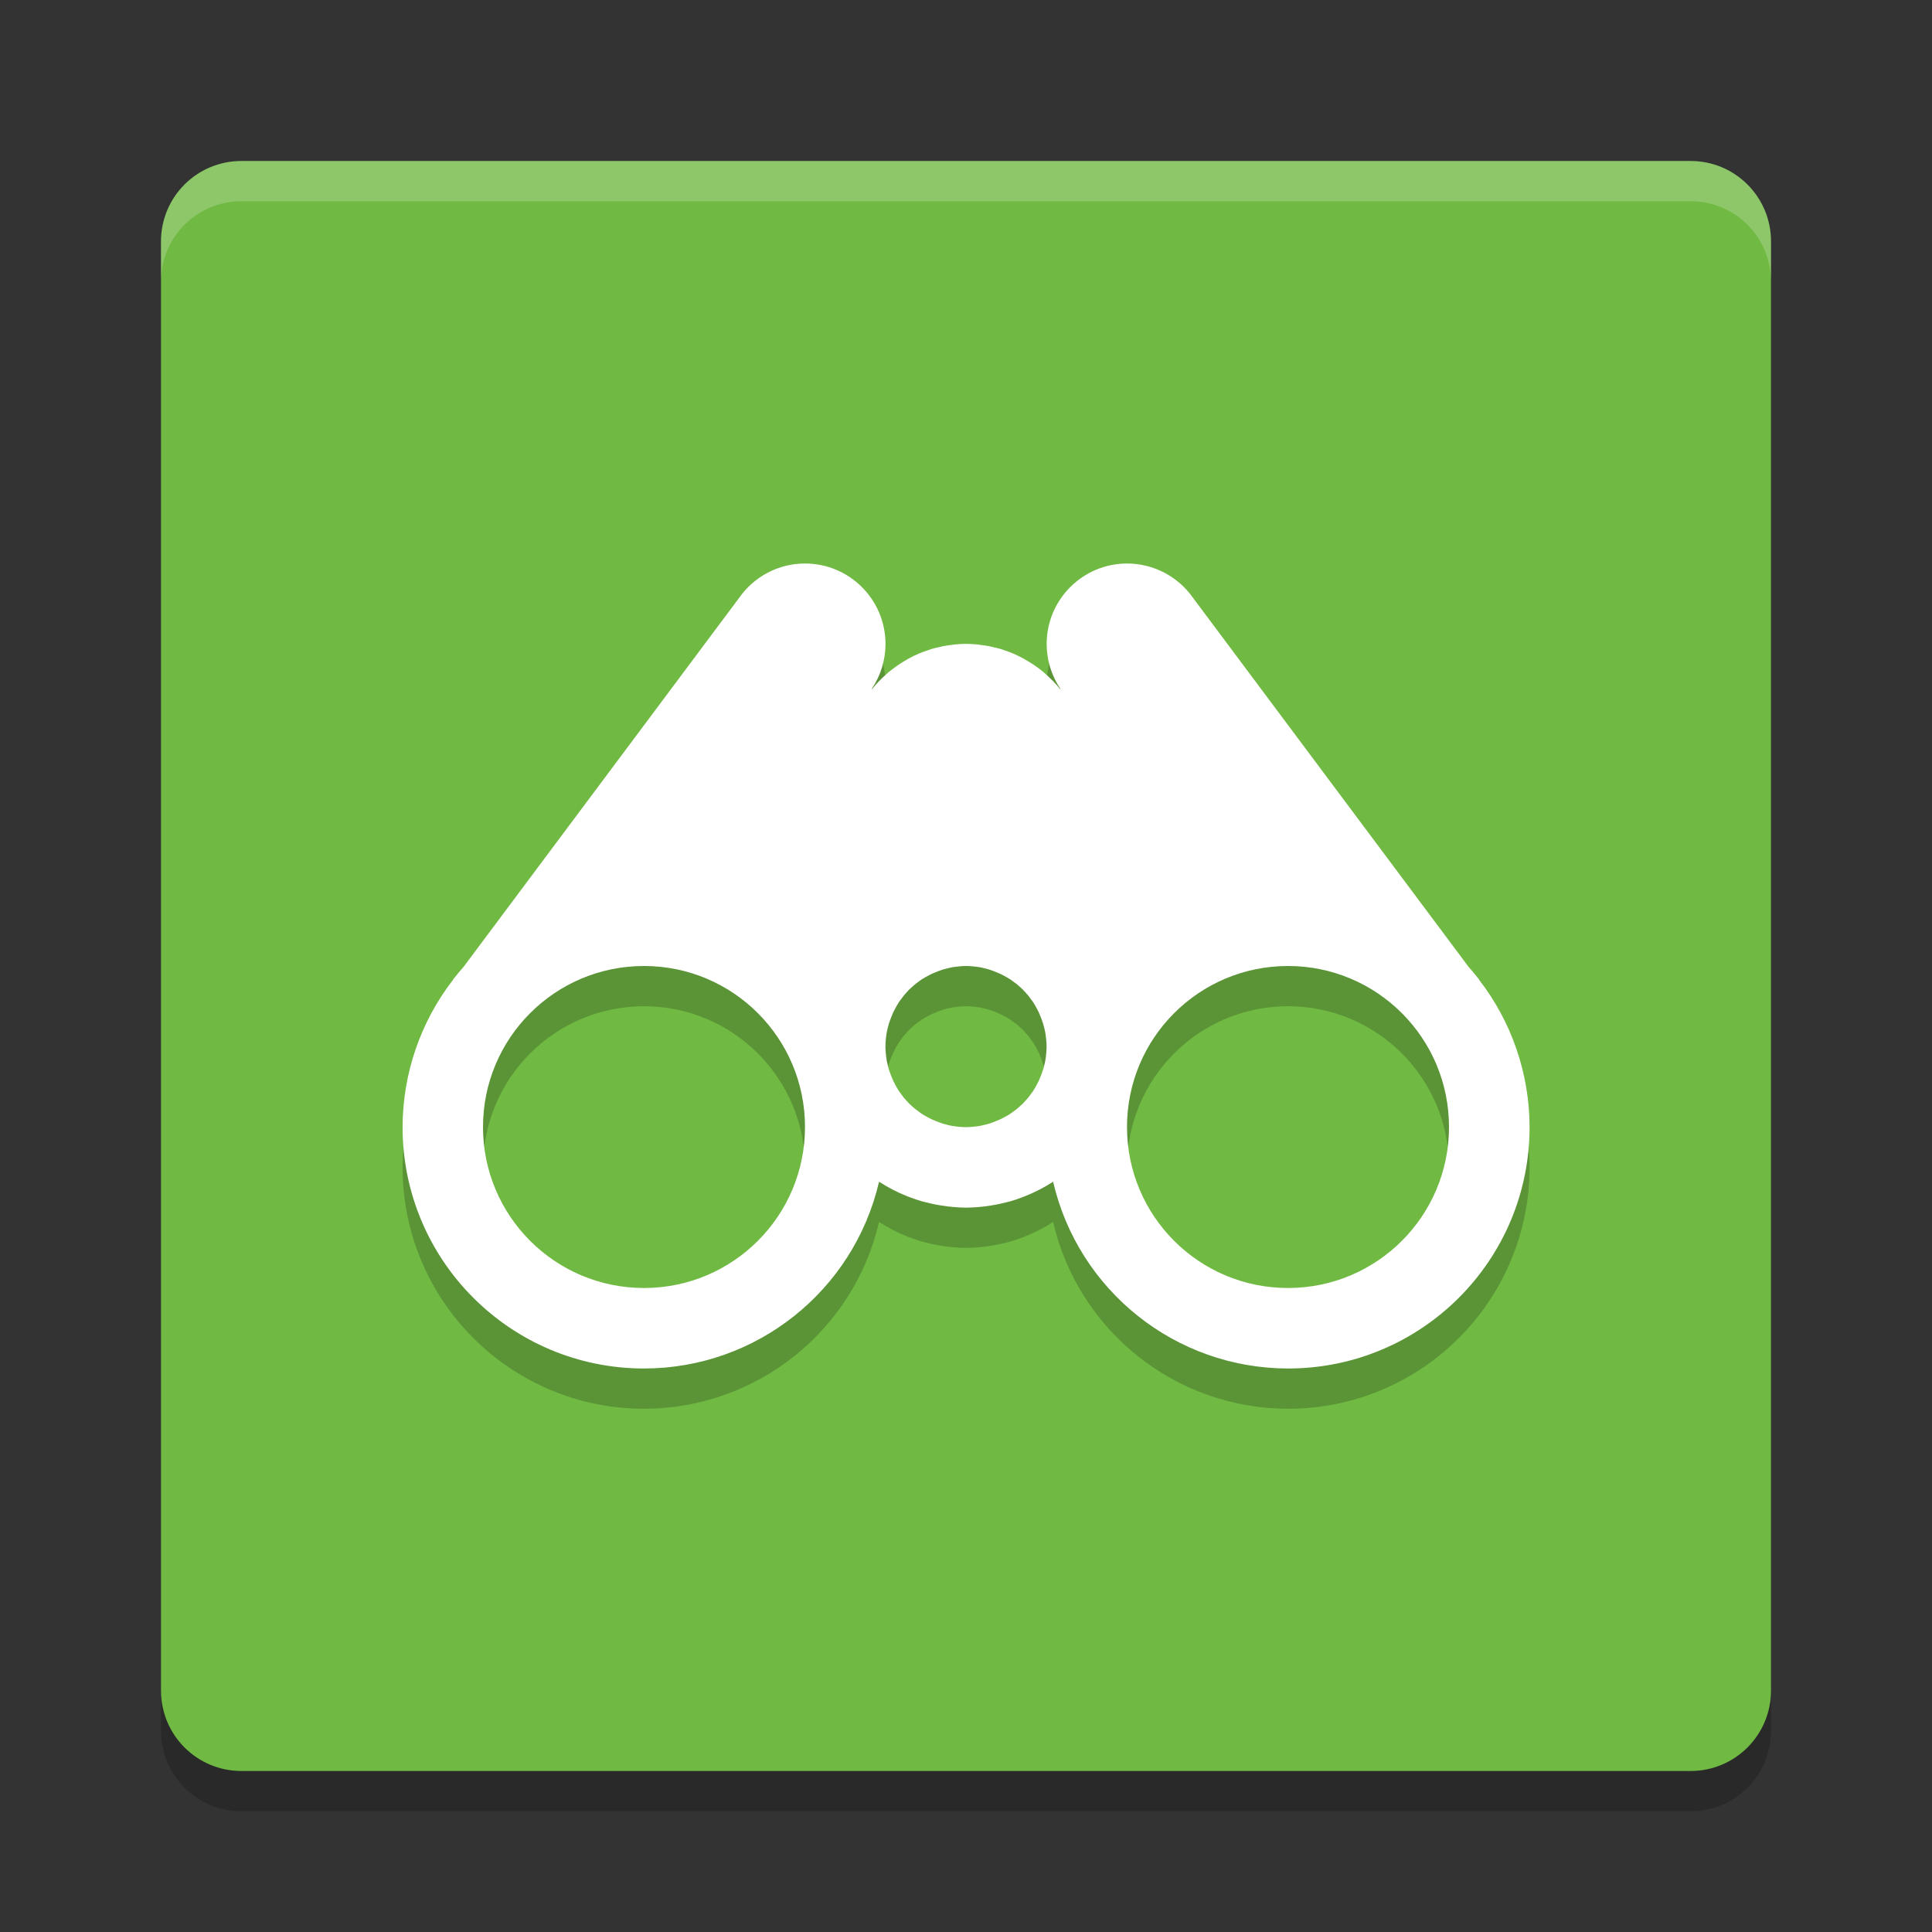 <svg height="24" width="24" xmlns="http://www.w3.org/2000/svg"><rect width="100%" height="100%" fill="#333333" stroke="none"/><path d="m22 21.5v-18c0-.554-.446-1-1-1h-18c-.554 0-1 .446-1 1v18c0 .554.446 1 1 1h18c .554 0 1-.446 1-1z" opacity=".2"/><path d="m22 21v-18c0-.554-.446-1-1-1h-18c-.554 0-1 .446-1 1v18c0 .554.446 1 1 1h18c .554 0 1-.446 1-1z" fill="#70b943"/><path d="m3 2c-.554 0-1 .446-1 1v .5c0-.554.446-1 1-1h18c .554 0 1 .446 1 1v-.5c0-.554-.446-1-1-1z" fill="#fff" opacity=".2"/><path d="m10 7.5c-.327 0-.632.16-.819.428l-.006.008-3.415 4.573c-.037.042-.073.084-.107.128l-.024.029v.004c-.406.524-.626 1.167-.628 1.83 0 1.657 1.343 3 3 3 1.394-.001 2.603-.963 2.919-2.32.056.036.114.069.173.1.057.029.115.056.174.079.01.004.021.008.031.012.052.02.104.037.157.053.013.003.027.007.04.01.049.013.099.024.149.033.018.003.036.006.054.009.048.008.096.013.145.018.053.005.105.007.158.008.053-.001.106-.003.158-.008.048-.004.097-.01.145-.018.018-.003.036-.006.054-.009.05-.009.1-.02.149-.033.013-.003.027-.006.04-.01.053-.015.106-.033.157-.053.01-.004.021-.008.031-.012.059-.024.117-.05.174-.079.059-.03.117-.064.173-.1.316 1.358 1.525 2.319 2.919 2.32 1.657 0 3-1.343 3-3-.002-.663-.222-1.306-.628-1.83v-.004l-.024-.029c-.035-.044-.07-.086-.107-.128l-3.415-4.573-.006-.008c-.187-.268-.493-.427-.819-.428-.552 0-1 .448-1 1.0 0.0.199.06.393.171.558l-.004.002c-.029-.036-.059-.07-.091-.103l-.001-.001h-.001c-.03-.031-.061-.061-.094-.089-.007-.007-.014-.013-.021-.02-.028-.023-.057-.045-.086-.065-.013-.009-.026-.018-.039-.027-.032-.021-.064-.041-.098-.06-.008-.005-.016-.009-.023-.014-.038-.021-.077-.039-.116-.057l-.018-.008c-.035-.014-.071-.027-.107-.039-.014-.005-.029-.01-.043-.015-.032-.009-.065-.017-.098-.024-.015-.004-.031-.007-.046-.011-.033-.006-.066-.011-.1-.015-.018-.003-.036-.005-.054-.007-.044-.004-.088-.006-.132-.007-.044 0-.088.003-.132.007-.018.002-.036.004-.054.007-.033.004-.067.009-.1.015-.015.003-.031.007-.046.011-.033.007-.065.015-.098.024-.014.005-.029.01-.043.015-.036.012-.072.025-.107.039l-.018.008c-.04.017-.078.036-.116.057-.008.004-.016.009-.023.014-.033.019-.066.038-.098.06-.013.009-.026.018-.039.027-.029.021-.058.043-.086.065-.007.006-.014.013-.021.02-.033.028-.064.058-.094.089h-.001l-.001.001c-.032.033-.062.067-.091.103l-.004-.002c.111-.165.171-.359.171-.558 0-.552-.448-1-1-1zm-2 5c1.105 0 2 .895 2 2s-.895 2-2 2-2-.895-2-2 .895-2 2-2zm4 0c .026 0.0.052.002.078.004.024.002.047.004.07.008.01.002.021.003.031.005.018.003.035.007.053.012.018.004.035.009.053.014.015.005.031.01.046.016.014.005.027.01.041.016.018.007.035.014.053.022.013.006.026.013.039.02.016.008.031.017.046.025.016.009.031.018.046.028.01.007.019.014.028.021.017.012.034.025.051.038.012.01.023.02.034.03.013.011.026.023.038.035.012.012.024.025.035.038.01.011.02.023.03.034.013.017.026.033.038.051.007.009.014.019.021.028.01.015.019.03.028.046.009.015.017.03.025.046.007.013.013.026.02.039.008.017.015.035.022.053.005.014.011.027.016.041.006.015.011.03.016.046.005.017.01.035.014.053.004.017.008.035.012.053.002.01.003.021.005.031.003.023.006.047.008.07.002.026.004.052.004.078-0.0.026-.002.052-.004.078-.002.024-.004.047-.008.07-.002.01-.003.021-.005.031-.003.018-.007.035-.012.053-.004.018-.009.035-.014.053-.005.015-.01.031-.016.046-.005.014-.01.027-.016.041-.007.018-.014.035-.022.053-.006.013-.013.026-.02.039-.008.016-.017.031-.025.046-.009.016-.018.031-.028.046-.007.01-.014.019-.021.028-.012.017-.025.034-.038.051-.01.012-.02.023-.03.034-.011.013-.023.026-.035.038-.012.012-.025.024-.038.035-.011.01-.023.02-.034.03-.017.013-.033.026-.051.038-.009.007-.019.014-.028.021-.015.01-.03.019-.046.028-.015.009-.03.017-.046.025-.013.007-.026.013-.039.02-.017.008-.035.015-.053.022-.014.005-.027.011-.041.016-.015.006-.03.011-.046.016-.017.005-.035.01-.053.014-.017.004-.035.008-.053.012-.01.002-.021.003-.031.005-.023.003-.047.006-.07.008-.026.002-.052.004-.078.004-.026-0-.052-.002-.078-.004-.024-.002-.047-.004-.07-.008-.01-.002-.021-.003-.031-.005-.018-.003-.035-.007-.053-.012-.018-.004-.035-.009-.053-.014-.015-.005-.031-.01-.046-.016-.014-.005-.027-.01-.041-.016-.018-.007-.035-.014-.053-.022-.013-.006-.026-.013-.039-.02-.016-.008-.031-.017-.046-.025-.016-.009-.031-.018-.046-.028-.01-.007-.019-.014-.028-.021-.017-.012-.034-.025-.051-.038-.012-.01-.023-.02-.034-.03-.013-.011-.026-.023-.038-.035-.012-.012-.024-.025-.035-.038-.01-.011-.02-.023-.03-.034-.013-.017-.026-.033-.038-.051-.007-.009-.014-.019-.021-.028-.01-.015-.019-.03-.028-.046-.009-.015-.017-.03-.025-.046-.007-.013-.013-.026-.02-.039-.008-.017-.015-.035-.022-.053-.005-.014-.011-.027-.016-.041-.006-.015-.011-.03-.016-.046-.005-.017-.01-.035-.014-.053-.004-.017-.008-.035-.012-.053-.002-.01-.003-.021-.005-.031-.003-.023-.006-.047-.008-.07-.002-.026-.004-.052-.004-.078 0-.026.002-.052.004-.078.002-.024.004-.047.008-.07.002-.01.003-.021.005-.031.003-.018.007-.035.012-.053.004-.018.009-.035.014-.053.005-.015.01-.031.016-.046.005-.014.01-.027.016-.041.007-.018.014-.035.022-.053.006-.013.013-.026.02-.039.008-.016.017-.031.025-.046.009-.016.018-.031.028-.046.007-.01.014-.019.021-.028.012-.017.025-.034.038-.051.01-.012.02-.023.03-.034.011-.013.023-.026.035-.038.012-.012.025-.024.038-.035.011-.01.023-.02.034-.03.017-.013.033-.026.051-.038.009-.007.019-.014.028-.021.015-.01.03-.019.046-.028.015-.009.03-.017.046-.025.013-.007.026-.013.039-.02.017-.008.035-.015.053-.022.014-.005.027-.011.041-.016.015-.006.03-.011.046-.016.017-.005.035-.01.053-.014.017-.004.035-.008.053-.012.01-.002.021-.003.031-.005.023-.003.047-.006.07-.008.026-.002.052-.004.078-.004zm4 0c1.105 0 2 .895 2 2s-.895 2-2 2-2-.895-2-2 .895-2 2-2z" opacity=".2"/><path d="m10 7c-.327 0-.632.16-.819.428l-.006.008-3.415 4.573c-.037.042-.073.084-.107.128l-.024.029v.004c-.406.524-.626 1.167-.628 1.83 0 1.657 1.343 3 3 3 1.394-.001 2.603-.963 2.919-2.32.056.036.114.069.173.1.057.029.115.056.174.079.01.004.021.008.031.012.052.02.104.037.157.053.013.003.027.007.04.01.049.013.099.024.149.033.018.003.036.006.054.009.048.008.096.013.145.018.053.005.105.007.158.008.053-.001.106-.003.158-.008.048-.004.097-.01.145-.018.018-.003.036-.006.054-.009.05-.009.1-.02.149-.033.013-.003.027-.006.04-.01.053-.015.106-.033.157-.053.01-.004.021-.008.031-.012.059-.024.117-.05.174-.079.059-.03.117-.064.173-.1.316 1.358 1.525 2.319 2.919 2.32 1.657 0 3-1.343 3-3-.002-.663-.222-1.306-.628-1.83v-.004l-.024-.029c-.035-.044-.07-.086-.107-.128l-3.415-4.573-.006-.008c-.187-.268-.493-.427-.819-.428-.552 0-1 .448-1 1.0 0.0.199.06.393.171.558l-.004.002c-.029-.036-.059-.07-.091-.103l-.001-.001h-.001c-.03-.031-.061-.061-.094-.089-.007-.007-.014-.013-.021-.02-.028-.023-.057-.045-.086-.065-.013-.009-.026-.018-.039-.027-.032-.021-.064-.041-.098-.06-.008-.005-.016-.009-.023-.014-.038-.021-.077-.039-.116-.057l-.018-.008c-.035-.014-.071-.027-.107-.039-.014-.005-.029-.01-.043-.015-.032-.009-.065-.017-.098-.024-.015-.004-.031-.007-.046-.011-.033-.006-.066-.011-.1-.015-.018-.003-.036-.005-.054-.007-.044-.004-.088-.006-.132-.007-.044 0-.088.003-.132.007-.018.002-.036.004-.054.007-.033.004-.067.009-.1.015-.015.003-.031.007-.046.011-.033.007-.065.015-.098.024-.014.005-.029.01-.043.015-.036.012-.072.025-.107.039l-.018.008c-.04.017-.078.036-.116.057-.008.004-.016.009-.023.014-.033.019-.066.038-.098.06-.013.009-.026.018-.039.027-.029.021-.058.043-.086.065-.007.006-.014.013-.021.02-.033.028-.064.058-.094.089h-.001l-.001.001c-.032.033-.062.067-.091.103l-.004-.002c.111-.165.171-.359.171-.558 0-.552-.448-1-1-1zm-2 5c1.105 0 2 .895 2 2s-.895 2-2 2-2-.895-2-2 .895-2 2-2zm4 0c .026 0.0.052.002.078.004.024.002.047.004.07.008.01.002.021.003.031.005.018.003.035.007.053.012.018.004.035.009.053.014.015.005.031.01.046.016.014.005.027.01.041.016.018.007.035.014.053.022.013.006.026.013.039.02.016.008.031.017.046.025.016.009.031.018.046.028.01.007.019.014.028.021.017.012.034.025.051.038.012.01.023.02.034.03.013.011.026.023.038.035.012.012.024.025.035.038.01.011.02.023.03.034.013.017.026.033.038.051.007.009.014.019.021.028.01.015.019.03.028.046.009.015.017.03.025.046.007.013.013.026.02.039.008.017.015.035.022.053.005.014.011.027.016.041.006.015.011.03.016.046.005.017.01.035.014.053.004.017.008.035.012.053.002.01.003.021.005.031.003.023.006.047.008.07.002.026.004.052.004.078-0.0.026-.002.052-.004.078-.002.024-.004.047-.008.07-.002.01-.003.021-.005.031-.003.018-.007.035-.012.053-.004.018-.009.035-.014.053-.005.015-.01.031-.016.046-.005.014-.01.027-.016.041-.007.018-.014.035-.022.053-.006.013-.013.026-.02.039-.008.016-.017.031-.025.046-.009.016-.018.031-.028.046-.007.01-.014.019-.021.028-.012.017-.025.034-.038.051-.01.012-.02.023-.03.034-.011.013-.023.026-.035.038-.012.012-.025.024-.038.035-.011.01-.023.02-.034.03-.017.013-.033.026-.051.038-.009.007-.019.014-.028.021-.015.01-.03.019-.046.028-.015.009-.03.017-.046.025-.013.007-.026.013-.039.02-.017.008-.035.015-.053.022-.014.005-.027.011-.041.016-.015.006-.03.011-.046.016-.017.005-.035.01-.053.014-.017.004-.035.008-.053.012-.01.002-.021.003-.031.005-.023.003-.047.006-.07.008-.026.002-.052.004-.078.004-.026-0-.052-.002-.078-.004-.024-.002-.047-.004-.07-.008-.01-.002-.021-.003-.031-.005-.018-.003-.035-.007-.053-.012-.018-.004-.035-.009-.053-.014-.015-.005-.031-.01-.046-.016-.014-.005-.027-.01-.041-.016-.018-.007-.035-.014-.053-.022-.013-.006-.026-.013-.039-.02-.016-.008-.031-.017-.046-.025-.016-.009-.031-.018-.046-.028-.01-.007-.019-.014-.028-.021-.017-.012-.034-.025-.051-.038-.012-.01-.023-.02-.034-.03-.013-.011-.026-.023-.038-.035-.012-.012-.024-.025-.035-.038-.01-.011-.02-.023-.03-.034-.013-.017-.026-.033-.038-.051-.007-.009-.014-.019-.021-.028-.01-.015-.019-.03-.028-.046-.009-.015-.017-.03-.025-.046-.007-.013-.013-.026-.02-.039-.008-.017-.015-.035-.022-.053-.005-.014-.011-.027-.016-.041-.006-.015-.011-.03-.016-.046-.005-.017-.01-.035-.014-.053-.004-.017-.008-.035-.012-.053-.002-.01-.003-.021-.005-.031-.003-.023-.006-.047-.008-.07-.002-.026-.004-.052-.004-.078 0-.026.002-.052.004-.078.002-.024.004-.047.008-.07.002-.01.003-.021.005-.031.003-.018.007-.035.012-.053.004-.018.009-.035.014-.053.005-.015.01-.031.016-.046.005-.014.01-.027.016-.041.007-.018.014-.035.022-.053.006-.013.013-.026.02-.039.008-.016.017-.031.025-.046.009-.016.018-.031.028-.046.007-.01.014-.019.021-.028.012-.017.025-.034.038-.051.01-.012.02-.023.03-.034.011-.013.023-.026.035-.038.012-.012.025-.024.038-.035.011-.01.023-.02.034-.03.017-.013.033-.026.051-.038.009-.007.019-.014.028-.021.015-.01.03-.019.046-.028.015-.009.03-.017.046-.025.013-.007.026-.013.039-.02.017-.008.035-.015.053-.022.014-.005.027-.011.041-.016.015-.006.03-.011.046-.016.017-.005.035-.01.053-.014.017-.004.035-.008.053-.012.01-.002.021-.003.031-.005.023-.003.047-.006.07-.008.026-.002.052-.004.078-.004zm4 0c1.105 0 2 .895 2 2s-.895 2-2 2-2-.895-2-2 .895-2 2-2z" fill="#fff"/></svg>